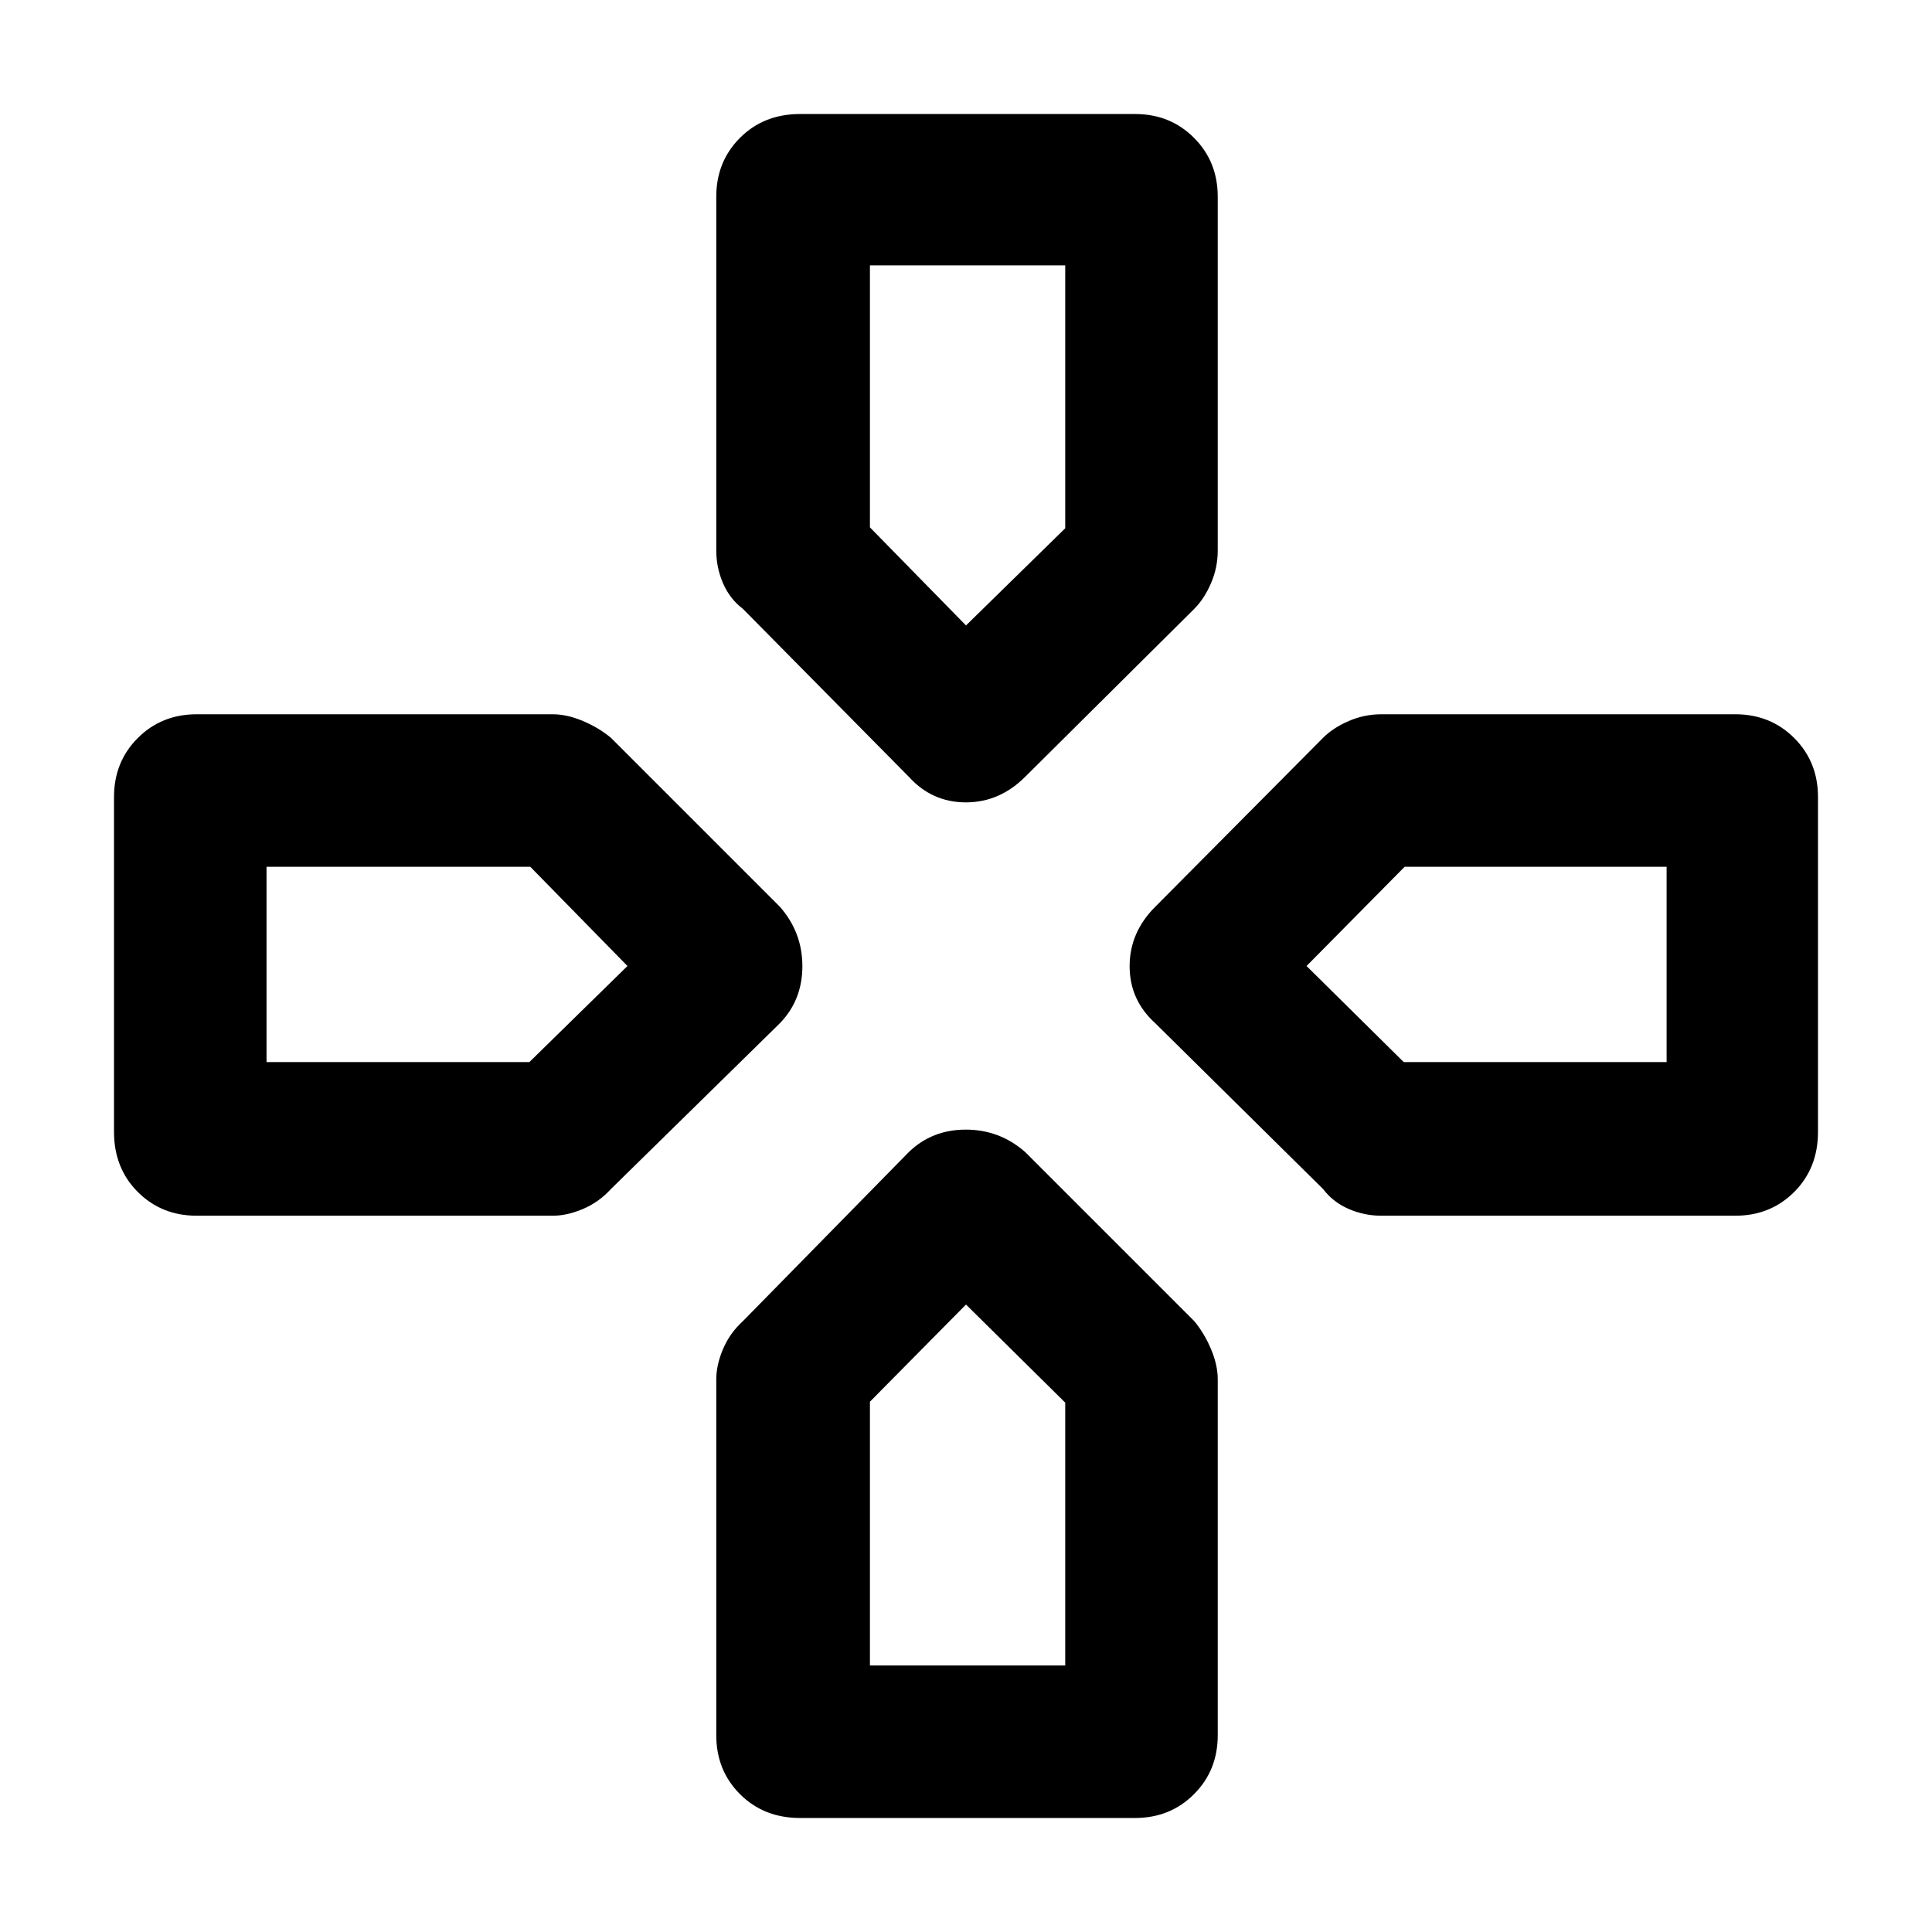 <svg xmlns="http://www.w3.org/2000/svg" height="48" viewBox="0 96 960 960" width="48"><path d="M480 406.782ZM649.218 576Zm-337.436 0ZM480 744.218ZM451.609 482l-82.435-83.435q-6.565-5-9.913-12.761-3.348-7.761-3.348-16.195v-175.87q0-17.461 11.813-29.274 11.813-11.813 29.839-11.813H564q17.461 0 29.274 11.813 11.813 11.813 11.813 29.274v175.87q0 8.434-3.348 16.195-3.348 7.761-8.348 12.761l-84 83.435q-12.695 12.696-29.482 12.696T451.609 482Zm234.782 218.087q-8.434 0-16.195-3.348-7.761-3.348-12.761-9.913L574 604.391q-12.696-11.513-12.696-28.3T574 546.609l83.435-84q5-5 12.761-8.348 7.761-3.348 16.195-3.348h175.87q17.461 0 29.274 11.813 11.813 11.813 11.813 29.274v166.435q0 18.026-11.813 29.839-11.813 11.813-29.274 11.813h-175.87Zm-588.652 0q-17.461 0-29.274-11.813-11.813-11.813-11.813-29.839V492q0-17.461 11.813-29.274 11.813-11.813 29.274-11.813h176.87q7.13 0 15.043 3.348 7.913 3.348 13.913 8.348l84 84q11.131 12.695 11.131 29.482t-11.131 28.3l-84 82.435q-6 6.565-13.913 9.913t-15.043 3.348H97.739Zm299.826 299.261q-18.026 0-29.839-11.813-11.813-11.813-11.813-29.274v-176.87q0-7.13 3.348-15.043 3.348-7.913 9.913-13.913l82.435-84q11.513-11.131 28.3-11.131t29.482 11.131l84 84q5 6 8.348 13.913 3.348 7.913 3.348 15.043v176.87q0 17.461-11.813 29.274-11.813 11.813-29.274 11.813H397.565ZM480 406.782l49.304-48.287V227.87h-97.043v130.173L480 406.782ZM132.435 623.739h130.608L311.782 576l-48.287-49.304h-131.06v97.043Zm299.826 299.826h97.043V792.957L480 744.218l-47.739 48.287v131.06Zm265.244-299.826H828.13v-97.043H697.957L649.218 576l48.287 47.739Z"/></svg>